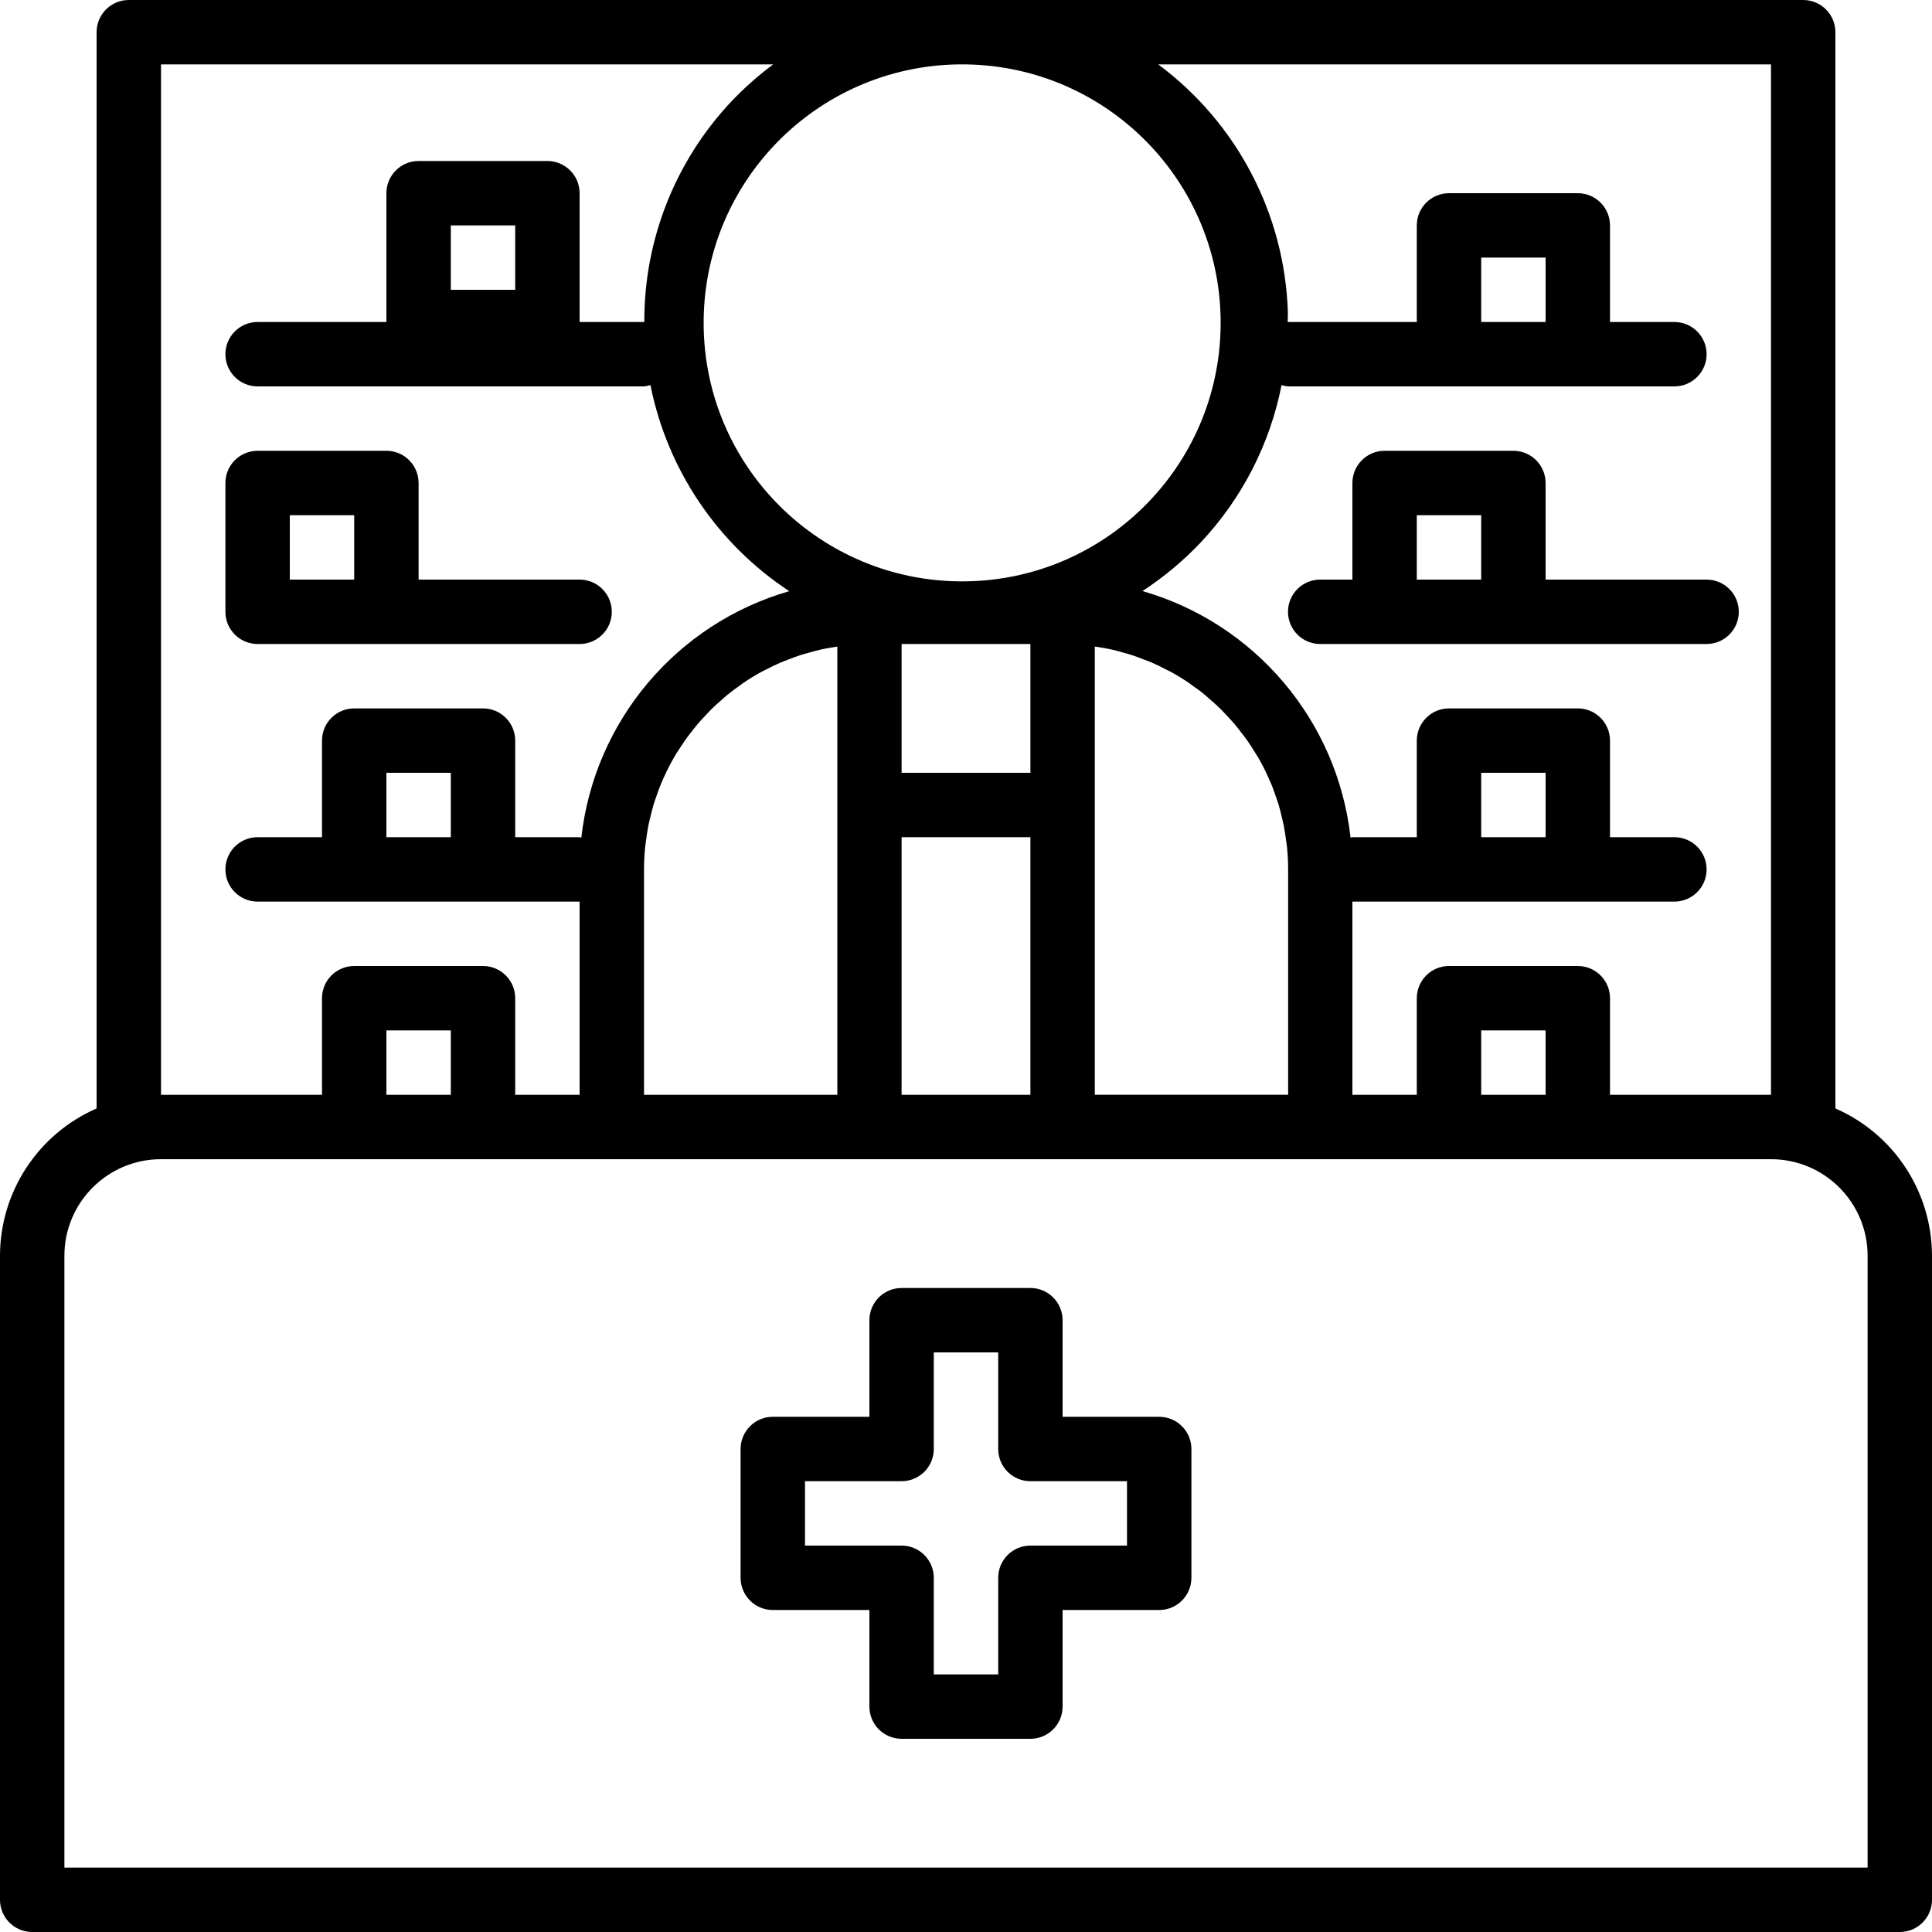 <svg height="480pt" viewBox="0 0 480 480" width="480pt" xmlns="http://www.w3.org/2000/svg"><path d="m456 275.391v-267.391c0-4.418-3.582-8-8-8h-416c-4.418 0-8 3.582-8 8v267.391c-14.559 6.355-23.98 20.723-24 36.609v160c0 4.418 3.582 8 8 8h464c4.418 0 8-3.582 8-8v-160c-.02-15.887-9.441-30.254-24-36.609zm-16-3.391h-40v-24c0-4.418-3.582-8-8-8h-32c-4.418 0-8 3.582-8 8v24h-16v-48h80c4.418 0 8-3.582 8-8s-3.582-8-8-8h-16v-24c0-4.418-3.582-8-8-8h-32c-4.418 0-8 3.582-8 8v24h-16c-.152.023-.305.055-.457.098-3.254-29-23.664-53.176-51.703-61.25 5.25-3.426 10.082-7.453 14.398-12 10.277-10.895 17.266-24.473 20.16-39.168.523.164 1.059.27 1.602.32h96c4.418 0 8-3.582 8-8s-3.582-8-8-8h-16v-24c0-4.418-3.582-8-8-8h-32c-4.418 0-8 3.582-8 8v24h-32.078c0-.801.07-1.602.047-2.441-.781-24.359-12.645-47.031-32.215-61.559h152.246zm-56 0h-16v-16h16zm-160 0v-64h32v64zm-64 0v-56c0-1.848.105-3.68.281-5.48.055-.598.168-1.176.238-1.766.16-1.203.32-2.402.551-3.57.137-.688.312-1.359.473-2.039.25-1.047.504-2.098.801-3.129.207-.695.457-1.383.695-2.07.328-.977.672-1.945 1.059-2.898.277-.688.582-1.359.887-2.039.414-.91.848-1.824 1.312-2.711.344-.656.695-1.305 1.062-1.953.496-.863 1.016-1.719 1.602-2.559.391-.617.801-1.227 1.215-1.824.586-.801 1.191-1.641 1.824-2.402.434-.559.863-1.117 1.32-1.656.68-.797 1.398-1.598 2.121-2.328.461-.484.91-.98 1.391-1.453.801-.801 1.648-1.535 2.504-2.281.441-.383.871-.801 1.328-1.168 1.098-.895 2.23-1.727 3.391-2.535.258-.184.488-.383.754-.551 1.43-.973 2.91-1.875 4.438-2.707.387-.215.801-.383 1.195-.59 1.145-.594 2.293-1.168 3.488-1.68.59-.258 1.199-.465 1.789-.699 1.035-.406 2.066-.797 3.113-1.141.688-.227 1.391-.402 2.09-.602 1-.281 2.008-.551 3.031-.801.742-.168 1.496-.297 2.254-.43.602-.113 1.219-.195 1.824-.281v111.344zm78.062-256h1.961c35.273.539 63.512 29.43 63.242 64.707-.27 35.277-28.941 63.734-64.223 63.734-35.277 0-63.953-28.457-64.223-63.734-.27-35.277 27.969-64.168 63.242-64.707zm-14.062 144h32v32h-32zm48 40v-39.359c.609.086 1.223.168 1.824.281.762.133 1.512.262 2.254.43 1.027.223 2.035.496 3.035.801.695.199 1.398.375 2.086.602 1.047.344 2.082.734 3.113 1.141.59.234 1.199.441 1.793.699 1.191.512 2.344 1.086 3.488 1.68.391.207.797.375 1.191.59 1.531.832 3.008 1.734 4.438 2.703.266.168.496.371.754.555 1.16.801 2.297 1.598 3.391 2.535.457.367.891.801 1.328 1.168.855.742 1.703 1.488 2.504 2.281.48.469.93.965 1.395 1.453.719.762 1.438 1.531 2.117 2.328.457.539.891 1.098 1.32 1.656.633.801 1.242 1.602 1.824 2.402.426.598.801 1.207 1.215 1.824.547.84 1.066 1.695 1.602 2.559.367.648.719 1.297 1.062 1.953.465.887.898 1.797 1.312 2.711.305.68.609 1.352.891 2.039.383.953.727 1.922 1.055 2.898.238.688.488 1.375.695 2.07.305 1.031.559 2.078.801 3.129.16.68.336 1.352.473 2.039.23 1.168.391 2.398.551 3.566.074.594.184 1.168.242 1.77.176 1.801.277 3.633.277 5.48v56h-48.031zm112 8h-16v-16h16zm0-128h-16v-16h16zm-344-64h152.09c-3.703 2.754-7.164 5.824-10.348 9.168-13.992 14.82-21.746 34.453-21.664 54.832h-16.078v-32c0-4.418-3.582-8-8-8h-32c-4.418 0-8 3.582-8 8v32h-32c-4.418 0-8 3.582-8 8s3.582 8 8 8h96c.543-.055 1.078-.164 1.602-.328 4.184 20.988 16.602 39.43 34.477 51.199-28.012 8.094-48.398 32.262-51.652 61.242-.141-.047-.281-.082-.426-.113h-16v-24c0-4.418-3.582-8-8-8h-32c-4.418 0-8 3.582-8 8v24h-16c-4.418 0-8 3.582-8 8s3.582 8 8 8h80v48h-16v-24c0-4.418-3.582-8-8-8h-32c-4.418 0-8 3.582-8 8v24h-40zm72 56v-16h16v16zm0 136h-16v-16h16zm0 64h-16v-16h16zm352 192h-448v-152c0-13.254 10.746-24 24-24h400c13.254 0 24 10.746 24 24zm0 0"/><path d="m384 144v-24c0-4.418-3.582-8-8-8h-32c-4.418 0-8 3.582-8 8v24h-8c-4.418 0-8 3.582-8 8s3.582 8 8 8h96c4.418 0 8-3.582 8-8s-3.582-8-8-8zm-32 0v-16h16v16zm0 0"/><path d="m64 160h80c4.418 0 8-3.582 8-8s-3.582-8-8-8h-40v-24c0-4.418-3.582-8-8-8h-32c-4.418 0-8 3.582-8 8v32c0 4.418 3.582 8 8 8zm8-32h16v16h-16zm0 0"/><path d="m288 352h-24v-24c0-4.418-3.582-8-8-8h-32c-4.418 0-8 3.582-8 8v24h-24c-4.418 0-8 3.582-8 8v32c0 4.418 3.582 8 8 8h24v24c0 4.418 3.582 8 8 8h32c4.418 0 8-3.582 8-8v-24h24c4.418 0 8-3.582 8-8v-32c0-4.418-3.582-8-8-8zm-8 32h-24c-4.418 0-8 3.582-8 8v24h-16v-24c0-4.418-3.582-8-8-8h-24v-16h24c4.418 0 8-3.582 8-8v-24h16v24c0 4.418 3.582 8 8 8h24zm0 0"/></svg>